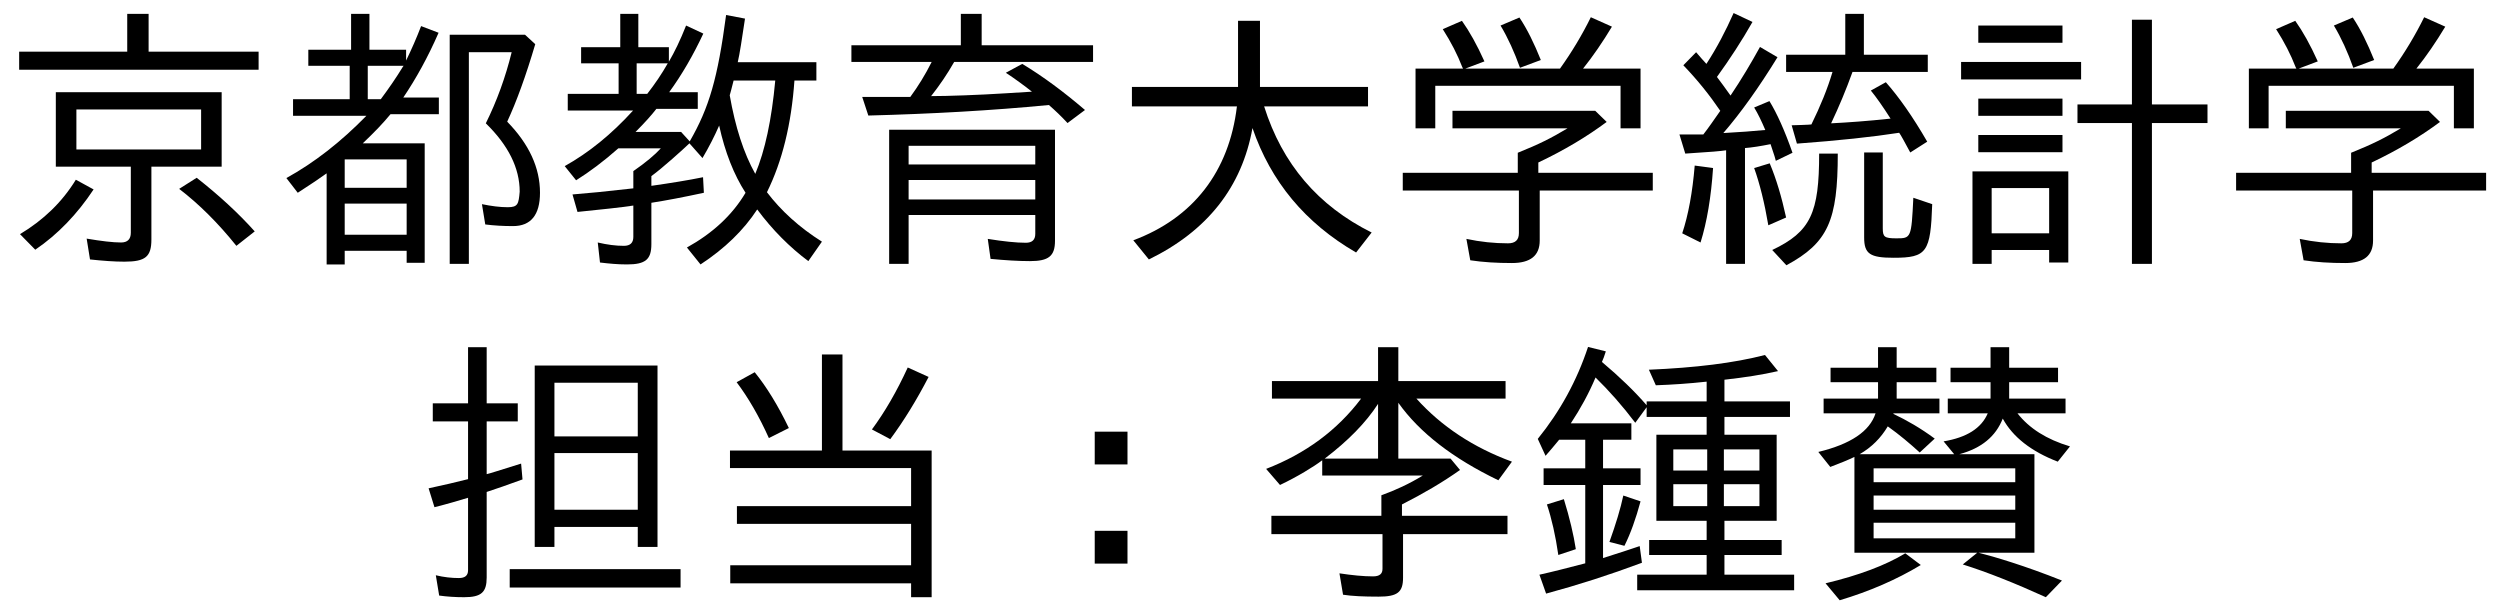 <?xml version='1.0' encoding='UTF-8'?>
<!-- This file was generated by dvisvgm 2.9.1 -->
<svg version='1.1' xmlns='http://www.w3.org/2000/svg' xmlns:xlink='http://www.w3.org/1999/xlink' width='89.664pt' height='21.918pt' viewBox='127.024 -20.722 89.664 21.918'>
<defs>
<path id='g0-219' d='M5.33-4.433H1.943C2.371-4.682 2.7-5.011 2.949-5.43C3.367-5.131 3.746-4.812 4.095-4.493L4.633-4.991C4.134-5.36 3.636-5.649 3.148-5.878L3.158-5.898H4.802V-6.426H3.268V-7.014H4.692V-7.532H3.268V-8.269H2.6V-7.532H.897V-7.014H2.6V-6.426H.648V-5.898H2.511C2.301-5.25 1.614-4.792 .458-4.513L.887-3.975C1.235-4.105 1.524-4.224 1.753-4.334V-.897H6.157L5.639-.478C6.526-.199 7.522 .199 8.618 .697L9.196 .1C7.88-.428 6.735-.767 6.207-.897H8.209V-4.433H5.519C6.306-4.643 6.824-5.071 7.073-5.709C7.432-5.051 8.09-4.533 9.046-4.164L9.484-4.712C8.648-4.961 8.02-5.36 7.601-5.898H9.325V-6.426H7.303V-7.014H9.056V-7.532H7.303V-8.269H6.635V-7.532H5.2V-7.014H6.635V-6.426H5.101V-5.898H6.535C6.306-5.36 5.778-5.031 4.951-4.892L5.33-4.433ZM2.441-3.925H7.522V-3.427H2.441V-3.925ZM2.441-2.949H7.522V-2.441H2.441V-2.949ZM2.441-1.973H7.522V-1.415H2.441V-1.973ZM.717 .199L1.225 .807C2.291 .488 3.258 .07 4.134-.458L3.577-.877C2.869-.448 1.923-.09 .717 .199Z'/>
<path id='g1-126' d='M6.416-6.326H4.264V-6.187C3.836-6.685 3.298-7.203 2.66-7.741C2.7-7.831 2.75-7.95 2.8-8.12L2.162-8.279C1.763-7.073 1.166-5.978 .359-4.981L.638-4.374C.787-4.543 .946-4.732 1.126-4.951H2.062V-3.925H.568V-3.328H2.062V-.518C1.415-.349 .867-.209 .418-.11L.658 .568C1.803 .259 2.949-.11 4.095-.538L4.015-1.136C3.746-1.046 3.308-.897 2.7-.707V-3.328H4.045V-3.925H2.7V-4.951H3.716V-5.539H1.544C1.893-6.067 2.192-6.615 2.431-7.183C2.919-6.705 3.397-6.167 3.856-5.559L4.264-6.117V-5.768H6.416V-5.131H4.613V-2.042H6.416V-1.355H4.354V-.817H6.416V-.11H3.925V.448H9.554V-.11H7.054V-.817H9.106V-1.355H7.054V-2.042H8.927V-5.131H7.054V-5.768H9.405V-6.326H7.054V-7.103C7.771-7.183 8.418-7.283 8.976-7.412L8.508-7.99C7.392-7.701 6.007-7.532 4.344-7.462L4.593-6.904C5.171-6.924 5.778-6.964 6.416-7.034V-6.326ZM6.436-4.603V-3.846H5.22V-4.603H6.436ZM7.034-4.603H8.309V-3.846H7.034V-4.603ZM6.436-3.357V-2.57H5.22V-3.357H6.436ZM7.034-3.357H8.309V-2.57H7.034V-3.357ZM1.096-.817L1.724-1.026C1.644-1.544 1.504-2.142 1.295-2.819L.687-2.63C.857-2.122 .996-1.514 1.096-.817ZM2.929-1.285L3.467-1.146C3.686-1.584 3.875-2.112 4.045-2.74L3.427-2.949C3.328-2.481 3.158-1.923 2.929-1.285Z'/>
<path id='g2-78' d='M5.968-6.426H9.166V-7.054H5.32V-8.269H4.593V-7.054H.787V-6.426H3.985C3.128-5.29 1.993-4.453 .578-3.905L1.076-3.328C1.684-3.616 2.291-3.985 2.59-4.214V-3.666H6.197C5.709-3.367 5.21-3.138 4.712-2.959V-2.222H.767V-1.564H4.752V-.319C4.752-.139 4.643-.05 4.413-.05C4.065-.05 3.666-.09 3.208-.159L3.337 .608C3.656 .658 4.075 .677 4.613 .677C5.29 .677 5.489 .518 5.489 0V-1.564H9.235V-2.222H5.45V-2.63C6.217-3.019 6.914-3.427 7.532-3.866L7.193-4.274H5.32V-6.276C6.077-5.21 7.273-4.284 8.907-3.497L9.395-4.164C8.01-4.672 6.864-5.43 5.968-6.426ZM2.68-4.274C3.517-4.912 4.154-5.559 4.593-6.237V-4.274H2.68Z'/>
<path id='g9-39' d='M5.489-4.951H9.215V-5.649H5.34V-8.02H4.553V-5.649H.747V-4.951H4.513C4.234-2.61 2.939-.946 .797-.149L1.355 .538C3.457-.488 4.692-2.062 5.071-4.174C5.729-2.252 6.964-.767 8.787 .289L9.345-.428C7.422-1.385 6.137-2.889 5.489-4.951Z'/>
<path id='g5-197' d='M1.843-6.257H.578V-5.609H1.843V-3.537C1.415-3.427 .936-3.318 .428-3.208L.638-2.531C1.116-2.65 1.514-2.77 1.843-2.869V-.269C1.843-.08 1.733 .01 1.514 .01C1.255 .01 .976-.02 .687-.09L.807 .638C1.086 .677 1.385 .697 1.704 .697C2.321 .697 2.511 .518 2.511-.01V-3.078C2.849-3.188 3.278-3.337 3.796-3.527L3.746-4.095C3.009-3.866 2.61-3.736 2.511-3.716V-5.609H3.626V-6.257H2.511V-8.269H1.843V-6.257ZM8.638-7.611H4.234V-1.106H4.941V-1.823H7.93V-1.106H8.638V-7.611ZM4.941-6.994H7.93V-5.071H4.941V-6.994ZM4.941-4.473H7.93V-2.441H4.941V-4.473ZM3.337-.309V.349H9.465V-.309H3.337Z'/>
<path id='g7-113' d='M1.923-4.792C1.694-4.463 1.494-4.174 1.315-3.945H.458L.667-3.258C1.614-3.318 1.933-3.347 2.132-3.377V.697H2.809V-3.457C3.068-3.477 3.377-3.527 3.726-3.597C3.856-3.218 3.915-3.019 3.915-2.999L4.513-3.288C4.234-4.085 3.955-4.702 3.686-5.141L3.138-4.912C3.278-4.682 3.407-4.413 3.537-4.105C3.108-4.065 2.61-4.025 2.032-3.995C2.66-4.722 3.308-5.629 3.975-6.715L3.347-7.083C3.029-6.506 2.68-5.918 2.291-5.34C2.092-5.619 1.933-5.838 1.803-6.007C2.271-6.655 2.7-7.313 3.078-7.98L2.401-8.299C2.122-7.671 1.803-7.054 1.425-6.476C1.315-6.595 1.225-6.695 1.056-6.894L.598-6.426C1.106-5.898 1.544-5.35 1.923-4.792ZM5.898-4.344C6.177-4.932 6.436-5.549 6.665-6.187H9.365V-6.804H7.073V-8.269H6.406V-6.804H4.284V-6.187H5.948C5.768-5.579 5.509-4.951 5.191-4.304C5.181-4.294 4.543-4.274 4.483-4.274L4.672-3.616C6.167-3.726 7.382-3.856 8.339-4.005C8.399-3.925 8.528-3.686 8.737-3.298L9.345-3.686C8.827-4.583 8.329-5.29 7.861-5.818L7.323-5.519C7.512-5.29 7.751-4.951 8.03-4.513C7.193-4.423 6.486-4.374 5.898-4.344ZM.558-.399L1.215-.07C1.445-.807 1.594-1.694 1.664-2.74L1.006-2.829C.927-1.873 .777-1.056 .558-.399ZM3.646-.687L4.284-.966C4.125-1.694 3.935-2.341 3.696-2.909L3.138-2.74C3.337-2.182 3.507-1.504 3.646-.687ZM7.083-3.298V-.249C7.083 .339 7.293 .478 8.139 .478C9.335 .478 9.465 .279 9.524-1.445L8.847-1.674C8.777-.229 8.767-.219 8.239-.219C7.811-.219 7.751-.269 7.751-.578V-3.298H7.083ZM3.786 .199L4.294 .747C5.788-.06 6.137-.857 6.137-3.258H5.469C5.469-1.136 5.171-.458 3.786 .199Z'/>
<path id='g8-102' d='M2.66-6.306H.956V-4.164H1.664V-5.689H8.309V-4.164H9.026V-6.306H6.964C7.323-6.755 7.671-7.263 8-7.811L7.243-8.149C6.934-7.522 6.565-6.904 6.137-6.306H2.74L3.427-6.565C3.158-7.163 2.889-7.641 2.62-8.02L1.933-7.721C2.232-7.253 2.461-6.804 2.63-6.366L2.66-6.306ZM5.36-2.939C6.286-3.377 7.103-3.866 7.811-4.394L7.402-4.792H2.281V-4.164H6.406C5.808-3.806 5.39-3.597 4.623-3.288V-2.57H.498V-1.933H4.663V-.408C4.663-.159 4.533-.04 4.274-.04C3.786-.04 3.288-.09 2.78-.199L2.919 .568C3.377 .638 3.875 .667 4.413 .667C5.081 .667 5.41 .399 5.41-.139V-1.933H9.465V-2.57H5.36V-2.939ZM4.702-6.336L5.45-6.615C5.21-7.213 4.961-7.721 4.682-8.139L4.005-7.851C4.274-7.402 4.503-6.894 4.702-6.336Z'/>
<path id='g3-26' d='M4.394-5.24V-4.065H5.569V-5.24H4.394ZM4.394-1.684V-.508H5.569V-1.684H4.394Z'/>
<path id='g10-178' d='M5.32-7.143V-8.269H4.573V-7.143H.648V-6.545H3.527C3.298-6.087 3.039-5.669 2.76-5.29H1.036L1.255-4.623C3.527-4.682 5.679-4.802 7.731-5.001C7.96-4.802 8.179-4.593 8.399-4.354L9.026-4.822C8.269-5.469 7.522-6.027 6.775-6.476L6.187-6.157C6.535-5.928 6.844-5.699 7.123-5.479L6.167-5.42C5.23-5.36 4.095-5.32 3.507-5.32C3.806-5.699 4.085-6.107 4.334-6.545H9.315V-7.143H5.32ZM7.95-4.115H2.002V.697H2.7V-1.056H7.243V-.379C7.243-.169 7.133-.06 6.904-.06C6.555-.06 6.097-.11 5.539-.199L5.639 .518C6.167 .568 6.635 .598 7.054 .598C7.721 .598 7.95 .418 7.95-.13V-4.115ZM2.7-3.537H7.243V-2.869H2.7V-3.537ZM2.7-2.311H7.243V-1.614H2.7V-2.311Z'/>
<path id='g4-83' d='M5.31-4.563V-8.01H4.573V-4.563H1.275V-3.935H7.771V-2.57H1.524V-1.933H7.771V-.448H1.285V.199H7.771V.697H8.508V-4.563H5.31ZM2.67-5.011L3.387-5.37C2.999-6.177 2.59-6.844 2.162-7.372L1.514-7.014C1.933-6.456 2.321-5.788 2.67-5.011ZM6.366-5.32L7.024-4.971C7.512-5.629 7.97-6.376 8.399-7.203L7.651-7.542C7.253-6.675 6.824-5.938 6.366-5.32Z'/>
<path id='g11-89' d='M8.568-5.878H9.355V-6.535H6.535C6.605-6.834 6.685-7.362 6.795-8.1L6.117-8.229C5.818-5.968 5.509-4.902 4.812-3.696L4.503-4.035H2.869C3.198-4.364 3.447-4.643 3.616-4.862H5.101V-5.46H4.075C4.533-6.087 4.941-6.795 5.3-7.562L4.682-7.851C4.473-7.323 4.264-6.894 4.065-6.555V-7.073H2.969V-8.269H2.321V-7.073H.917V-6.496H2.262V-5.4H.438V-4.802H2.78C2.002-3.945 1.186-3.288 .329-2.809L.737-2.301C1.215-2.6 1.724-2.979 2.252-3.447H3.776C3.567-3.218 3.238-2.939 2.79-2.63V-2.012C1.624-1.883 1.345-1.853 .608-1.793L.787-1.166C1.664-1.255 2.331-1.325 2.79-1.395V-.269C2.79-.06 2.68 .05 2.451 .05C2.162 .05 1.853 .01 1.514-.07L1.594 .648C1.913 .687 2.232 .717 2.56 .717C3.228 .717 3.437 .538 3.437-.01V-1.494C3.955-1.574 4.583-1.694 5.32-1.853L5.29-2.411C4.752-2.301 4.134-2.202 3.437-2.102V-2.451C3.836-2.74 4.573-3.407 4.802-3.626L5.27-3.098C5.499-3.487 5.699-3.875 5.868-4.264C6.077-3.308 6.396-2.501 6.814-1.853C6.336-1.046 5.629-.399 4.712 .11L5.2 .717C6.067 .149 6.745-.508 7.233-1.255C7.781-.518 8.399 .1 9.066 .598L9.554-.1C8.747-.608 8.09-1.205 7.582-1.873C8.13-2.979 8.458-4.314 8.568-5.878ZM7.88-5.878C7.751-4.473 7.512-3.357 7.163-2.531C6.745-3.278 6.446-4.214 6.247-5.35C6.276-5.44 6.306-5.569 6.386-5.878H7.88ZM4.025-6.496C3.816-6.127 3.567-5.758 3.288-5.4H2.909V-6.496H4.025Z'/>
<path id='g12-253' d='M4.603-6.595V-6.984H3.288V-8.269H2.63V-6.984H1.096V-6.406H2.58V-5.21H.548V-4.613H3.178C2.262-3.676 1.305-2.929 .309-2.381L.717-1.853C1.196-2.162 1.534-2.391 1.753-2.55V.717H2.401V.229H4.623V.658H5.27V-3.626H3.049C3.497-4.055 3.746-4.314 4.045-4.672H5.778V-5.27H4.503C4.961-5.948 5.39-6.725 5.768-7.592L5.141-7.831C4.981-7.412 4.802-7.004 4.603-6.595ZM4.513-6.406L4.483-6.366C4.254-5.988 3.985-5.599 3.696-5.21H3.228V-6.406H4.513ZM2.401-3.049H4.623V-2.032H2.401V-3.049ZM2.401-1.465H4.623V-.349H2.401V-1.465ZM8.229-4.403C8.558-5.111 8.897-6.037 9.235-7.183L8.867-7.522H6.167V.697H6.854V-6.894H8.389C8.169-5.998 7.861-5.151 7.462-4.344C8.269-3.557 8.677-2.74 8.677-1.893C8.638-1.455 8.618-1.335 8.249-1.335C7.97-1.335 7.661-1.375 7.323-1.445L7.442-.717C7.751-.677 8.09-.658 8.438-.658C9.076-.658 9.405-1.056 9.405-1.853C9.405-2.75 9.016-3.597 8.229-4.403Z'/>
<path id='g6-8' d='M4.443-2.62H1.006V.697H1.694V.199H3.756V.648H4.443V-2.62ZM1.694-2.022H3.756V-.399H1.694V-2.022ZM6.725-5.021H4.772V-4.354H6.725V.697H7.442V-4.354H9.435V-5.021H7.442V-8.06H6.725V-5.021ZM1.215-7.851V-7.233H4.234V-7.851H1.215ZM.598-6.545V-5.918H4.902V-6.545H.598ZM1.215-5.23V-4.613H4.234V-5.23H1.215ZM1.215-3.925V-3.308H4.234V-3.925H1.215Z'/>
<path id='g13-172' d='M5.33-6.914V-8.269H4.563V-6.914H.687V-6.267H9.275V-6.914H5.33ZM7.95-5.46H2.002V-2.79H4.692V-.418C4.692-.189 4.573-.07 4.344-.07C4.045-.07 3.636-.12 3.108-.209L3.228 .538C3.696 .588 4.105 .618 4.463 .618C5.22 .618 5.43 .438 5.43-.179V-2.79H7.95V-5.46ZM2.74-4.842H7.213V-3.407H2.74V-4.842ZM8.478 .05L9.136-.468C8.538-1.136 7.841-1.773 7.054-2.391L6.426-1.993C7.143-1.445 7.831-.757 8.478 .05ZM.717-.369L1.265 .189C2.072-.359 2.77-1.086 3.357-1.973L2.72-2.321C2.232-1.524 1.564-.877 .717-.369Z'/>
</defs>
<g id='page1'>
<use x='127.024' y='-11.955' xlink:href='#g13-172'/>
<use x='136.986' y='-11.955' xlink:href='#g12-253'/>
<use x='146.949' y='-11.955' xlink:href='#g11-89'/>
<use x='156.912' y='-11.955' xlink:href='#g10-178'/>
<use x='166.874' y='-11.955' xlink:href='#g9-39'/>
<use x='176.837' y='-11.955' xlink:href='#g8-102'/>
<use x='186.8' y='-11.955' xlink:href='#g7-113'/>
<use x='196.762' y='-11.955' xlink:href='#g6-8'/>
<use x='206.725' y='-11.955' xlink:href='#g8-102'/>
<use x='141.968' y='0' xlink:href='#g5-197'/>
<use x='151.93' y='0' xlink:href='#g4-83'/>
<use x='161.893' y='0' xlink:href='#g3-26'/>
<use x='171.856' y='0' xlink:href='#g2-78'/>
<use x='181.818' y='0' xlink:href='#g1-126'/>
<use x='191.781' y='0' xlink:href='#g0-219'/>
</g>
</svg>
